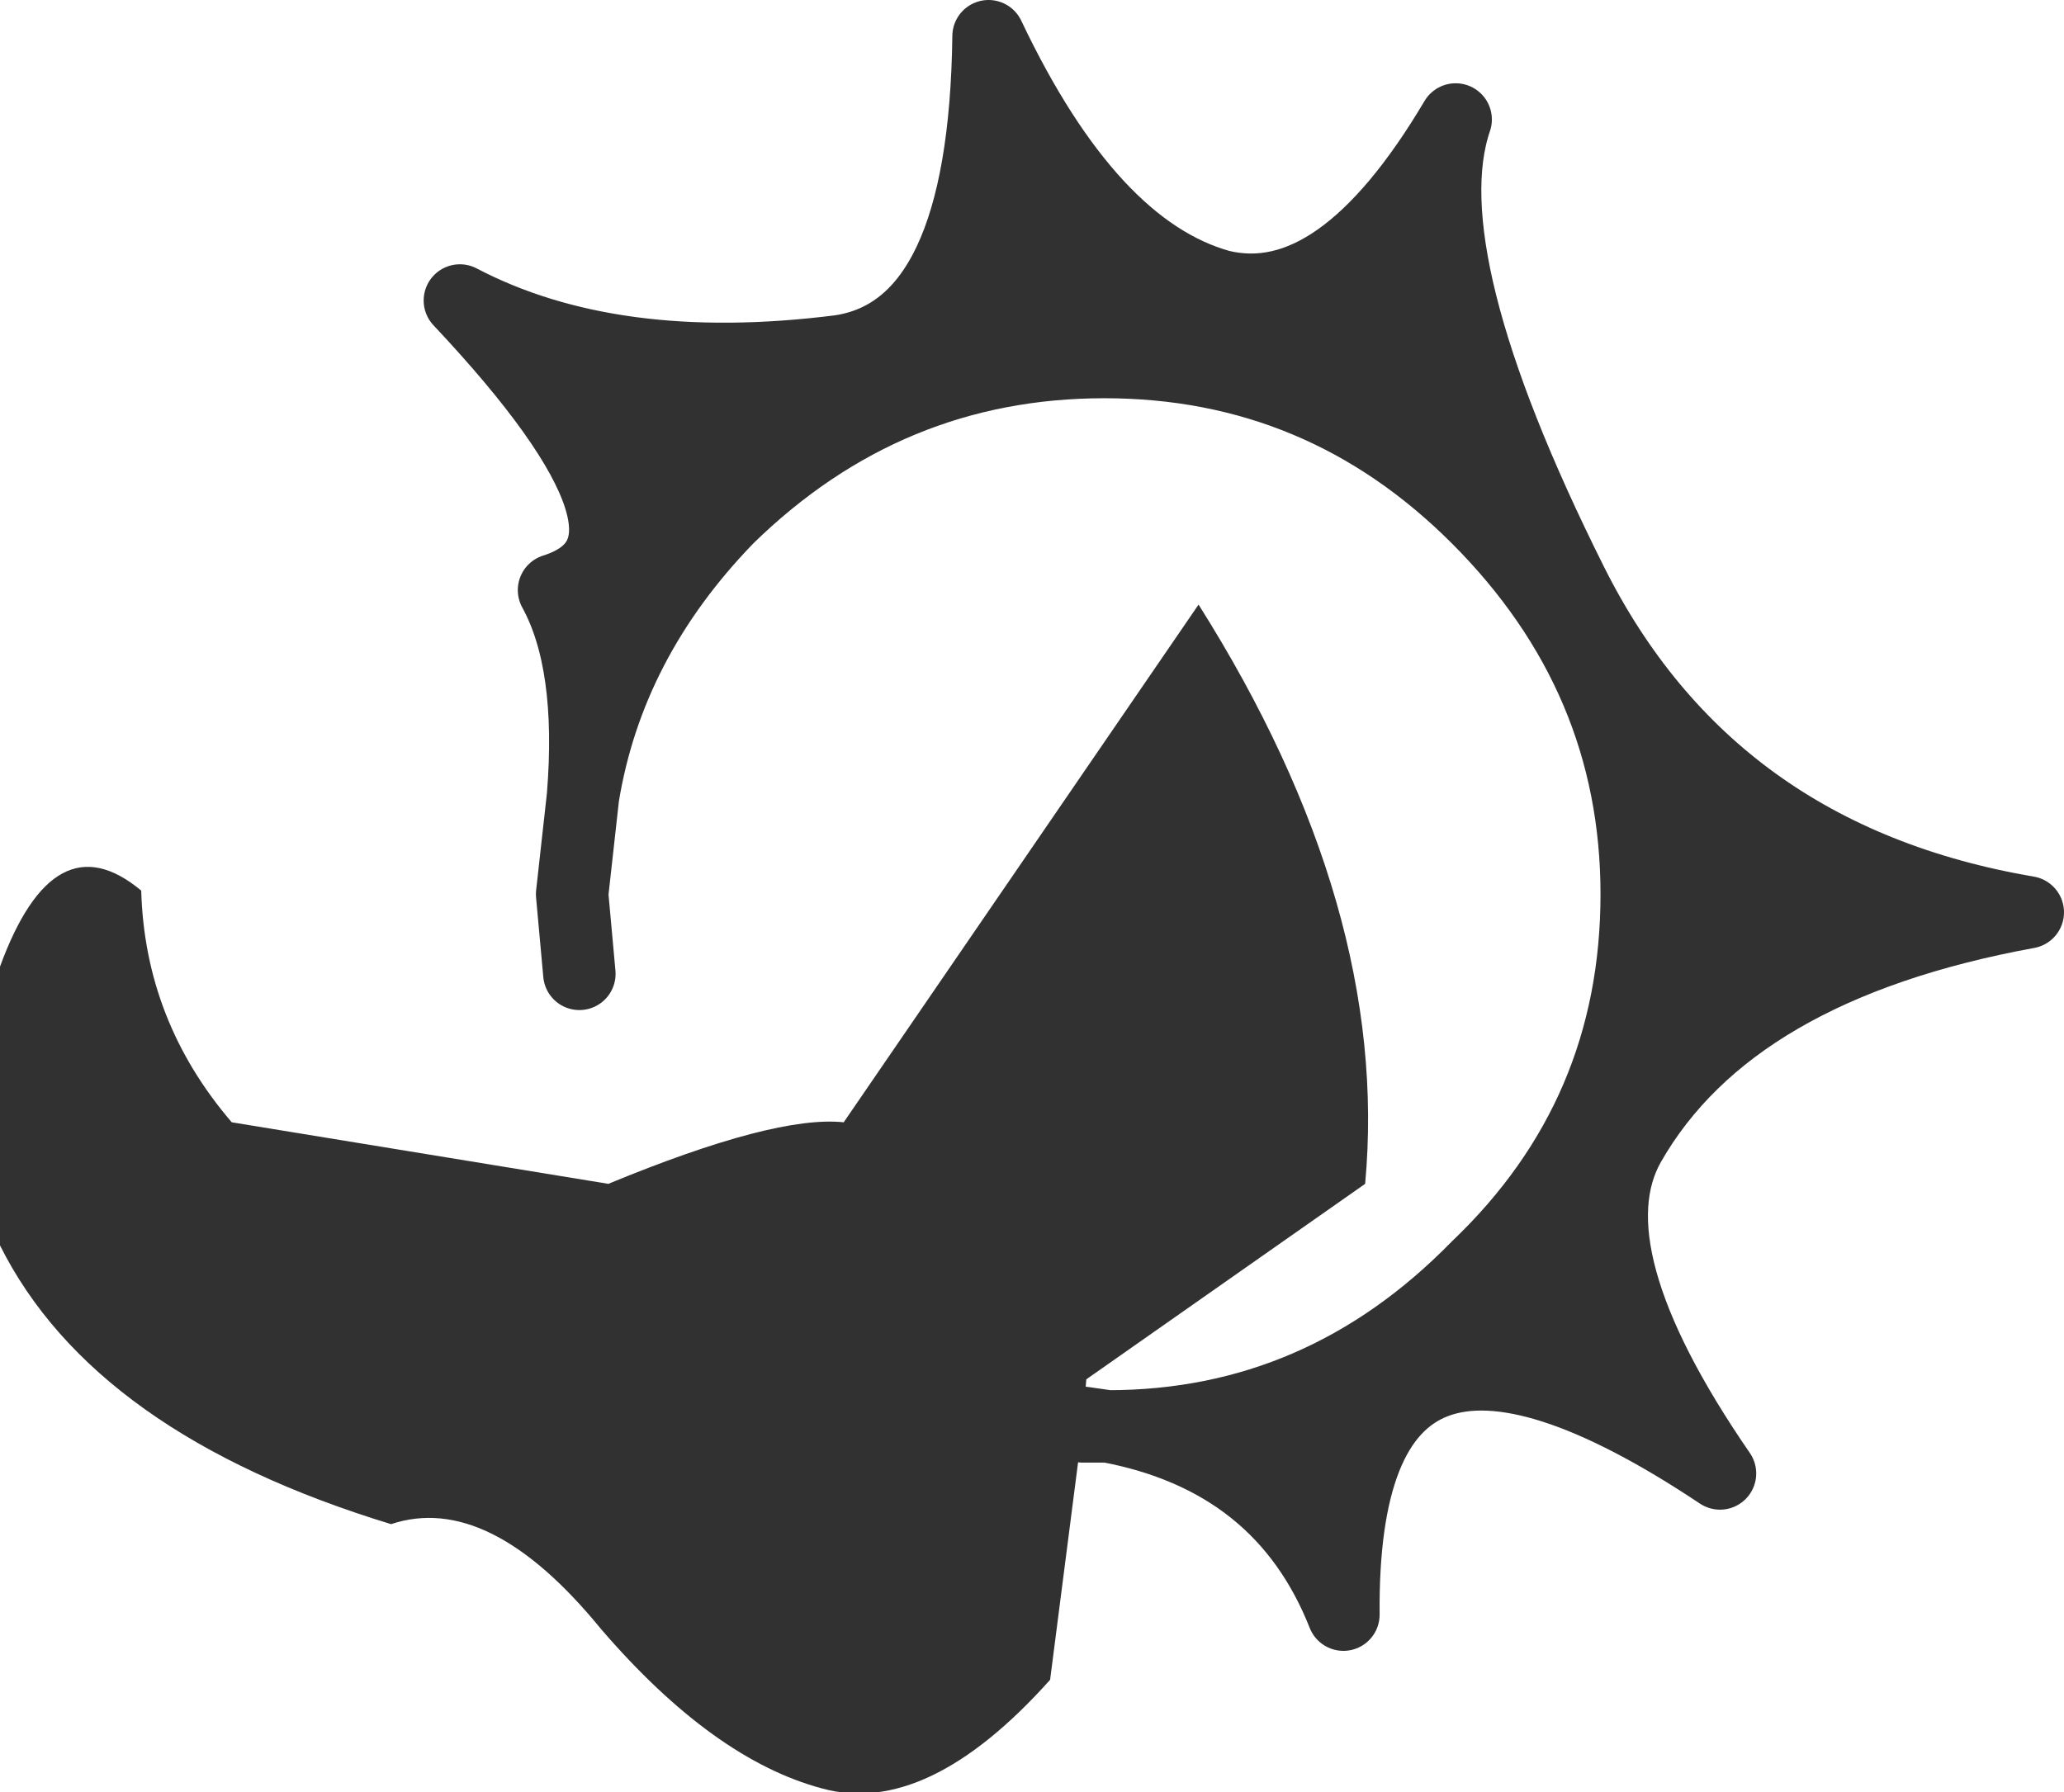<?xml version="1.0" encoding="UTF-8" standalone="no"?>
<svg xmlns:xlink="http://www.w3.org/1999/xlink" height="24.75px" width="28.5px" xmlns="http://www.w3.org/2000/svg">
  <g transform="matrix(1.0, 0.0, 0.0, 1.0, -8.15, -5.2)">
    <path d="M21.8 5.7 Q23.2 8.65 25.0 9.15 26.65 9.55 28.25 6.85 27.6 8.75 29.85 13.25 31.75 17.05 36.15 17.8 32.05 18.55 30.65 21.0 29.8 22.5 31.9 25.55 26.65 22.05 26.7 27.5 25.85 25.35 23.45 24.9 26.4 24.9 28.55 22.7 30.75 20.6 30.75 17.55 30.75 14.55 28.55 12.35 26.4 10.2 23.4 10.2 20.4 10.2 18.2 12.35 16.55 14.05 16.2 16.2 16.35 14.35 15.8 13.35 17.7 12.75 14.5 9.35 16.6 10.45 19.75 10.05 21.75 9.75 21.8 5.7 M23.1 24.9 L22.65 28.4 Q20.95 30.3 19.5 29.9 18.0 29.5 16.45 27.7 14.9 25.8 13.55 26.25 9.45 25.0 8.15 22.4 L8.15 18.55 Q8.9 16.5 10.1 17.5 10.15 19.3 11.35 20.7 L16.55 21.55 Q18.85 20.6 19.8 20.7 L24.7 13.55 Q27.35 17.75 27.0 21.55 L23.15 24.25 23.1 24.85 23.1 24.9" fill="#313131" fill-rule="evenodd" stroke="none"/>
    <path d="M21.8 5.7 Q21.75 9.75 19.75 10.05 16.6 10.45 14.5 9.35 17.7 12.75 15.8 13.35 16.35 14.35 16.2 16.2 16.55 14.05 18.2 12.35 20.4 10.2 23.4 10.2 26.4 10.2 28.55 12.35 30.75 14.55 30.75 17.55 30.75 20.6 28.55 22.7 26.4 24.9 23.45 24.9 25.85 25.35 26.7 27.5 26.65 22.05 31.9 25.55 29.8 22.5 30.65 21.0 32.05 18.55 36.15 17.8 31.75 17.05 29.85 13.25 27.6 8.75 28.25 6.85 26.65 9.55 25.0 9.15 23.2 8.65 21.8 5.7 M16.15 18.65 L16.05 17.55 16.1 17.1 16.2 16.2 M23.1 24.85 L23.45 24.9 23.4 24.9 23.1 24.9" fill="none" stroke="#313131" stroke-linecap="round" stroke-linejoin="round" stroke-width="1.0"/>
  </g>
</svg>

